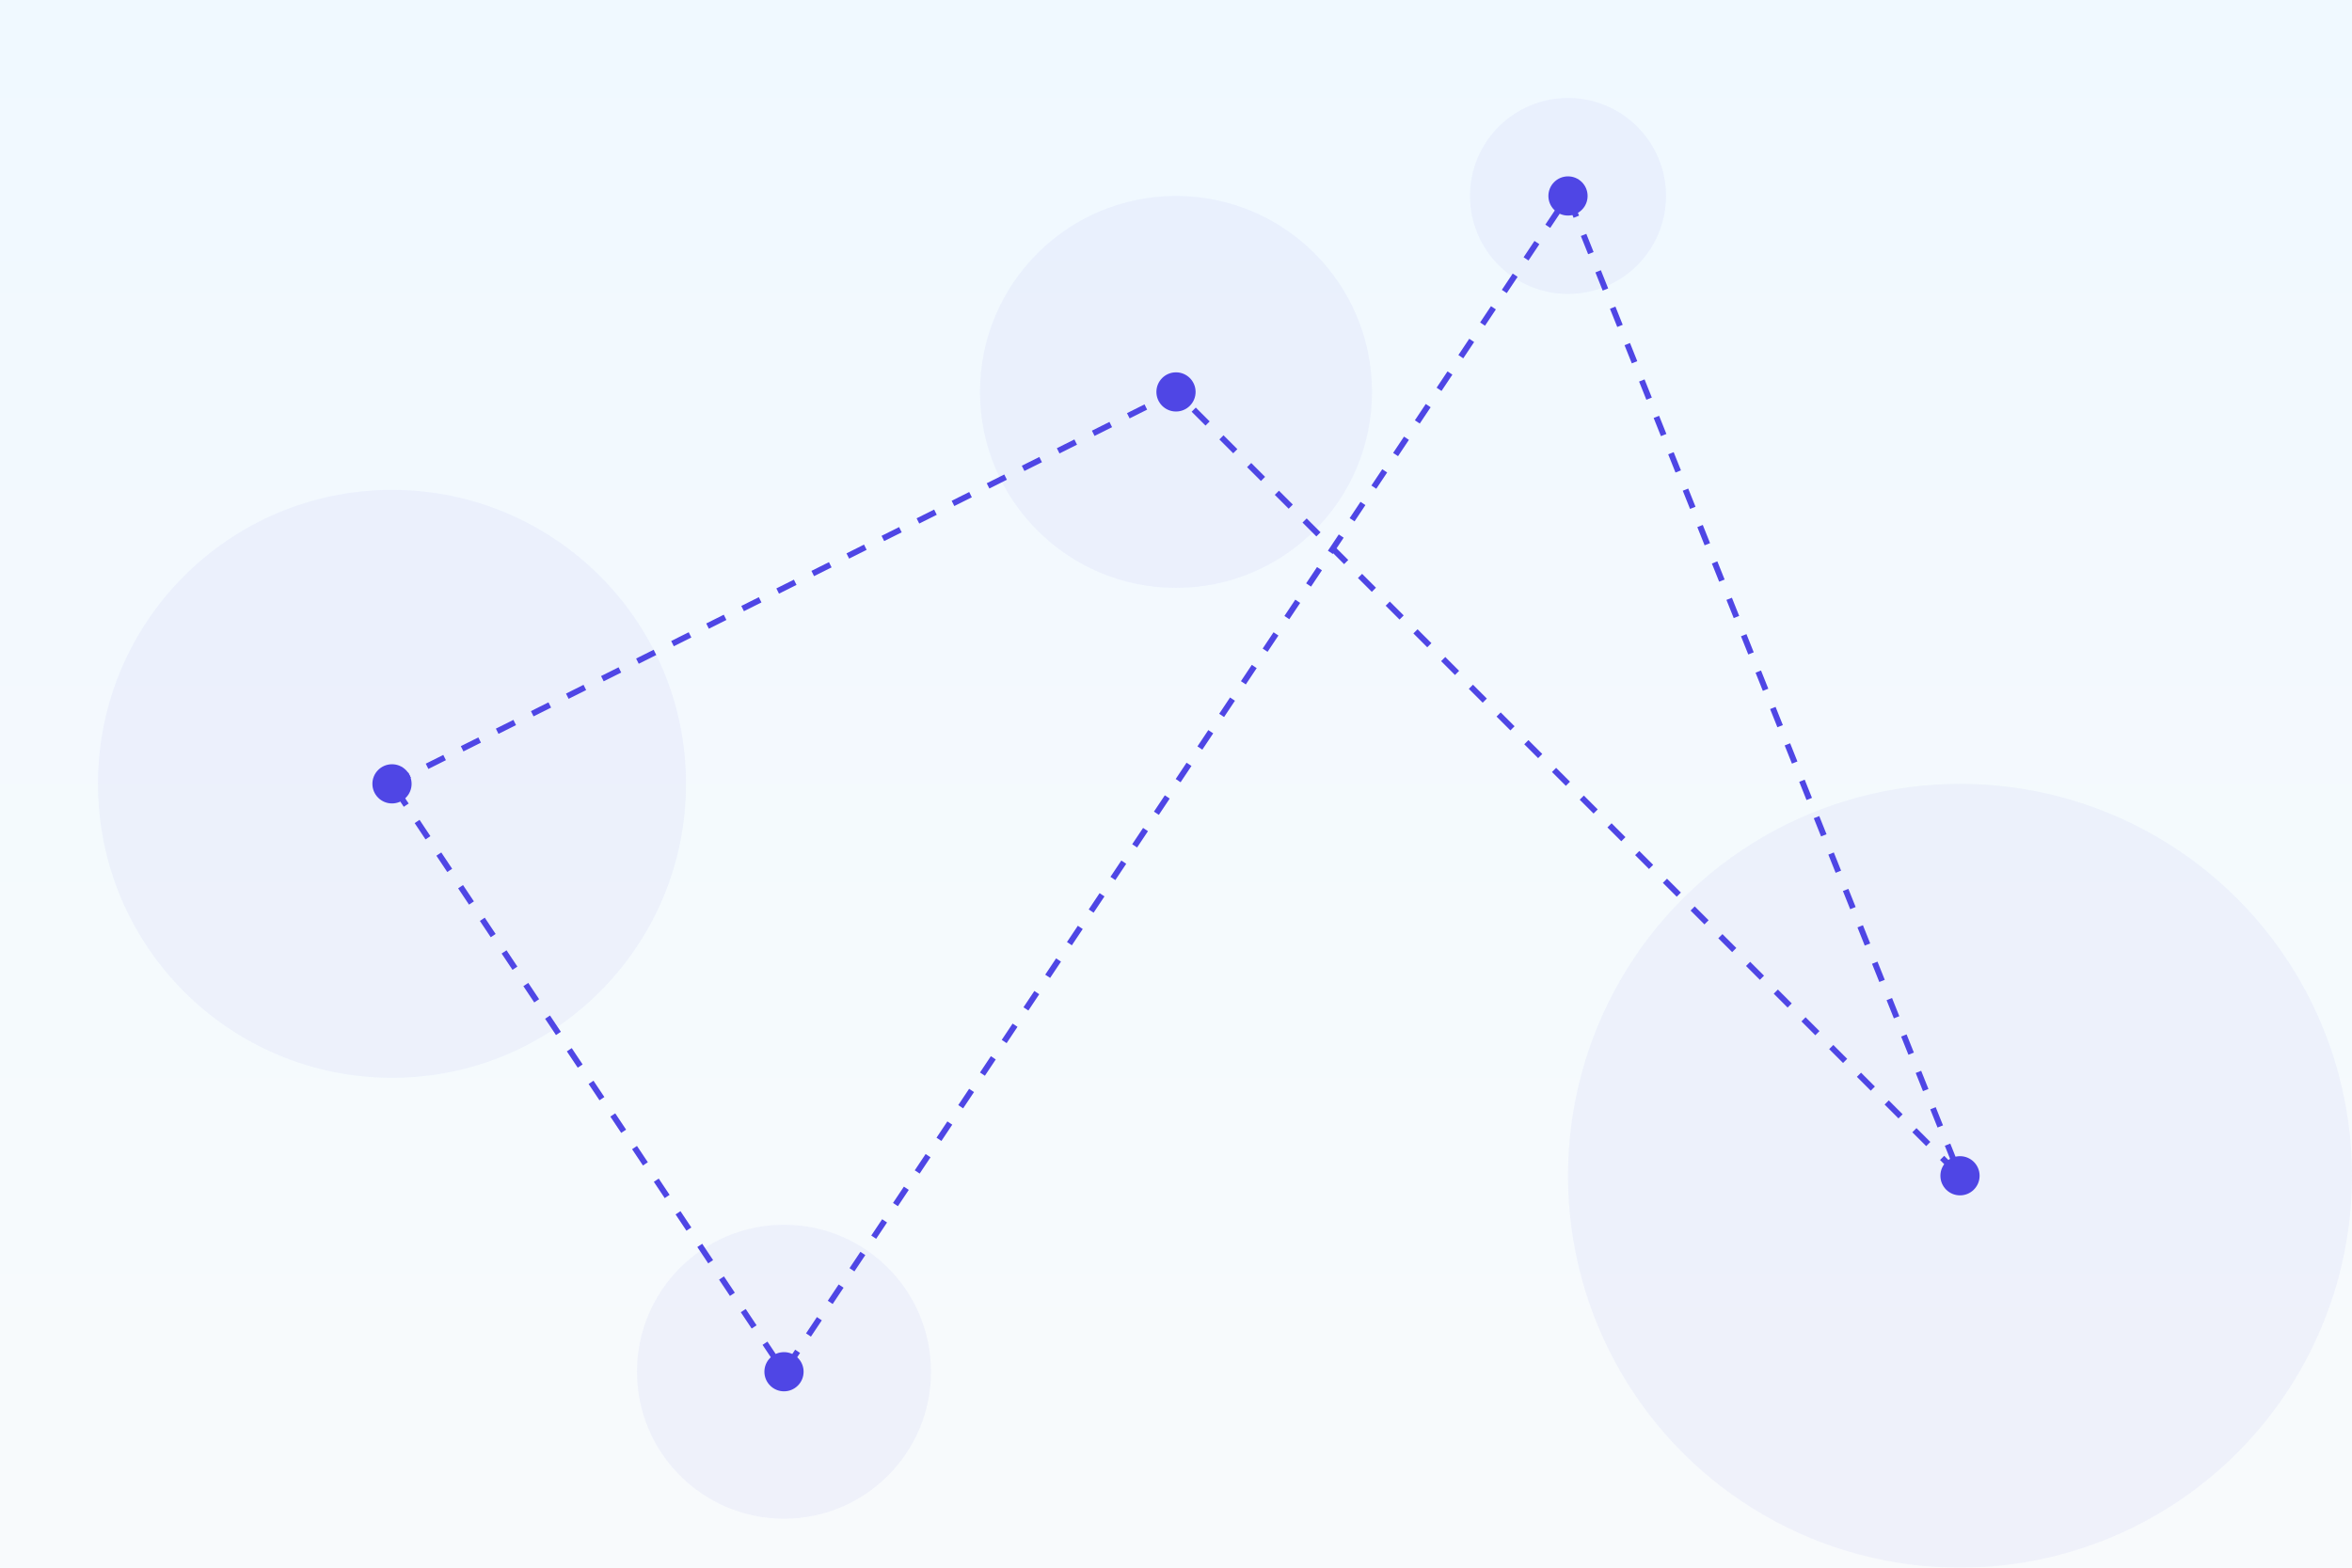<svg width="1200" height="800" viewBox="0 0 1200 800" fill="none" xmlns="http://www.w3.org/2000/svg">
  <rect width="1200" height="800" fill="#f8fafc"/>
  <path d="M0 0H1200V800H0V0Z" fill="url(#paint0_linear_1_2)"/>
  <g opacity="0.5">
    <circle cx="200" cy="400" r="150" fill="#4F46E5" fill-opacity="0.1"/>
    <circle cx="600" cy="200" r="100" fill="#4F46E5" fill-opacity="0.1"/>
    <circle cx="1000" cy="600" r="200" fill="#4F46E5" fill-opacity="0.1"/>
    <circle cx="800" cy="100" r="50" fill="#4F46E5" fill-opacity="0.1"/>
    <circle cx="400" cy="700" r="75" fill="#4F46E5" fill-opacity="0.1"/>
  </g>
  <path d="M200 400L600 200L1000 600L800 100L400 700L200 400Z" stroke="#4F46E5" stroke-width="3" stroke-dasharray="10 10"/>
  <circle cx="200" cy="400" r="10" fill="#4F46E5"/>
  <circle cx="600" cy="200" r="10" fill="#4F46E5"/>
  <circle cx="1000" cy="600" r="10" fill="#4F46E5"/>
  <circle cx="800" cy="100" r="10" fill="#4F46E5"/>
  <circle cx="400" cy="700" r="10" fill="#4F46E5"/>
  <defs>
    <linearGradient id="paint0_linear_1_2" x1="600" y1="0" x2="600" y2="800" gradientUnits="userSpaceOnUse">
      <stop stop-color="#F0F9FF"/>
      <stop offset="1" stop-color="#F8FAFC"/>
    </linearGradient>
  </defs>
</svg>
